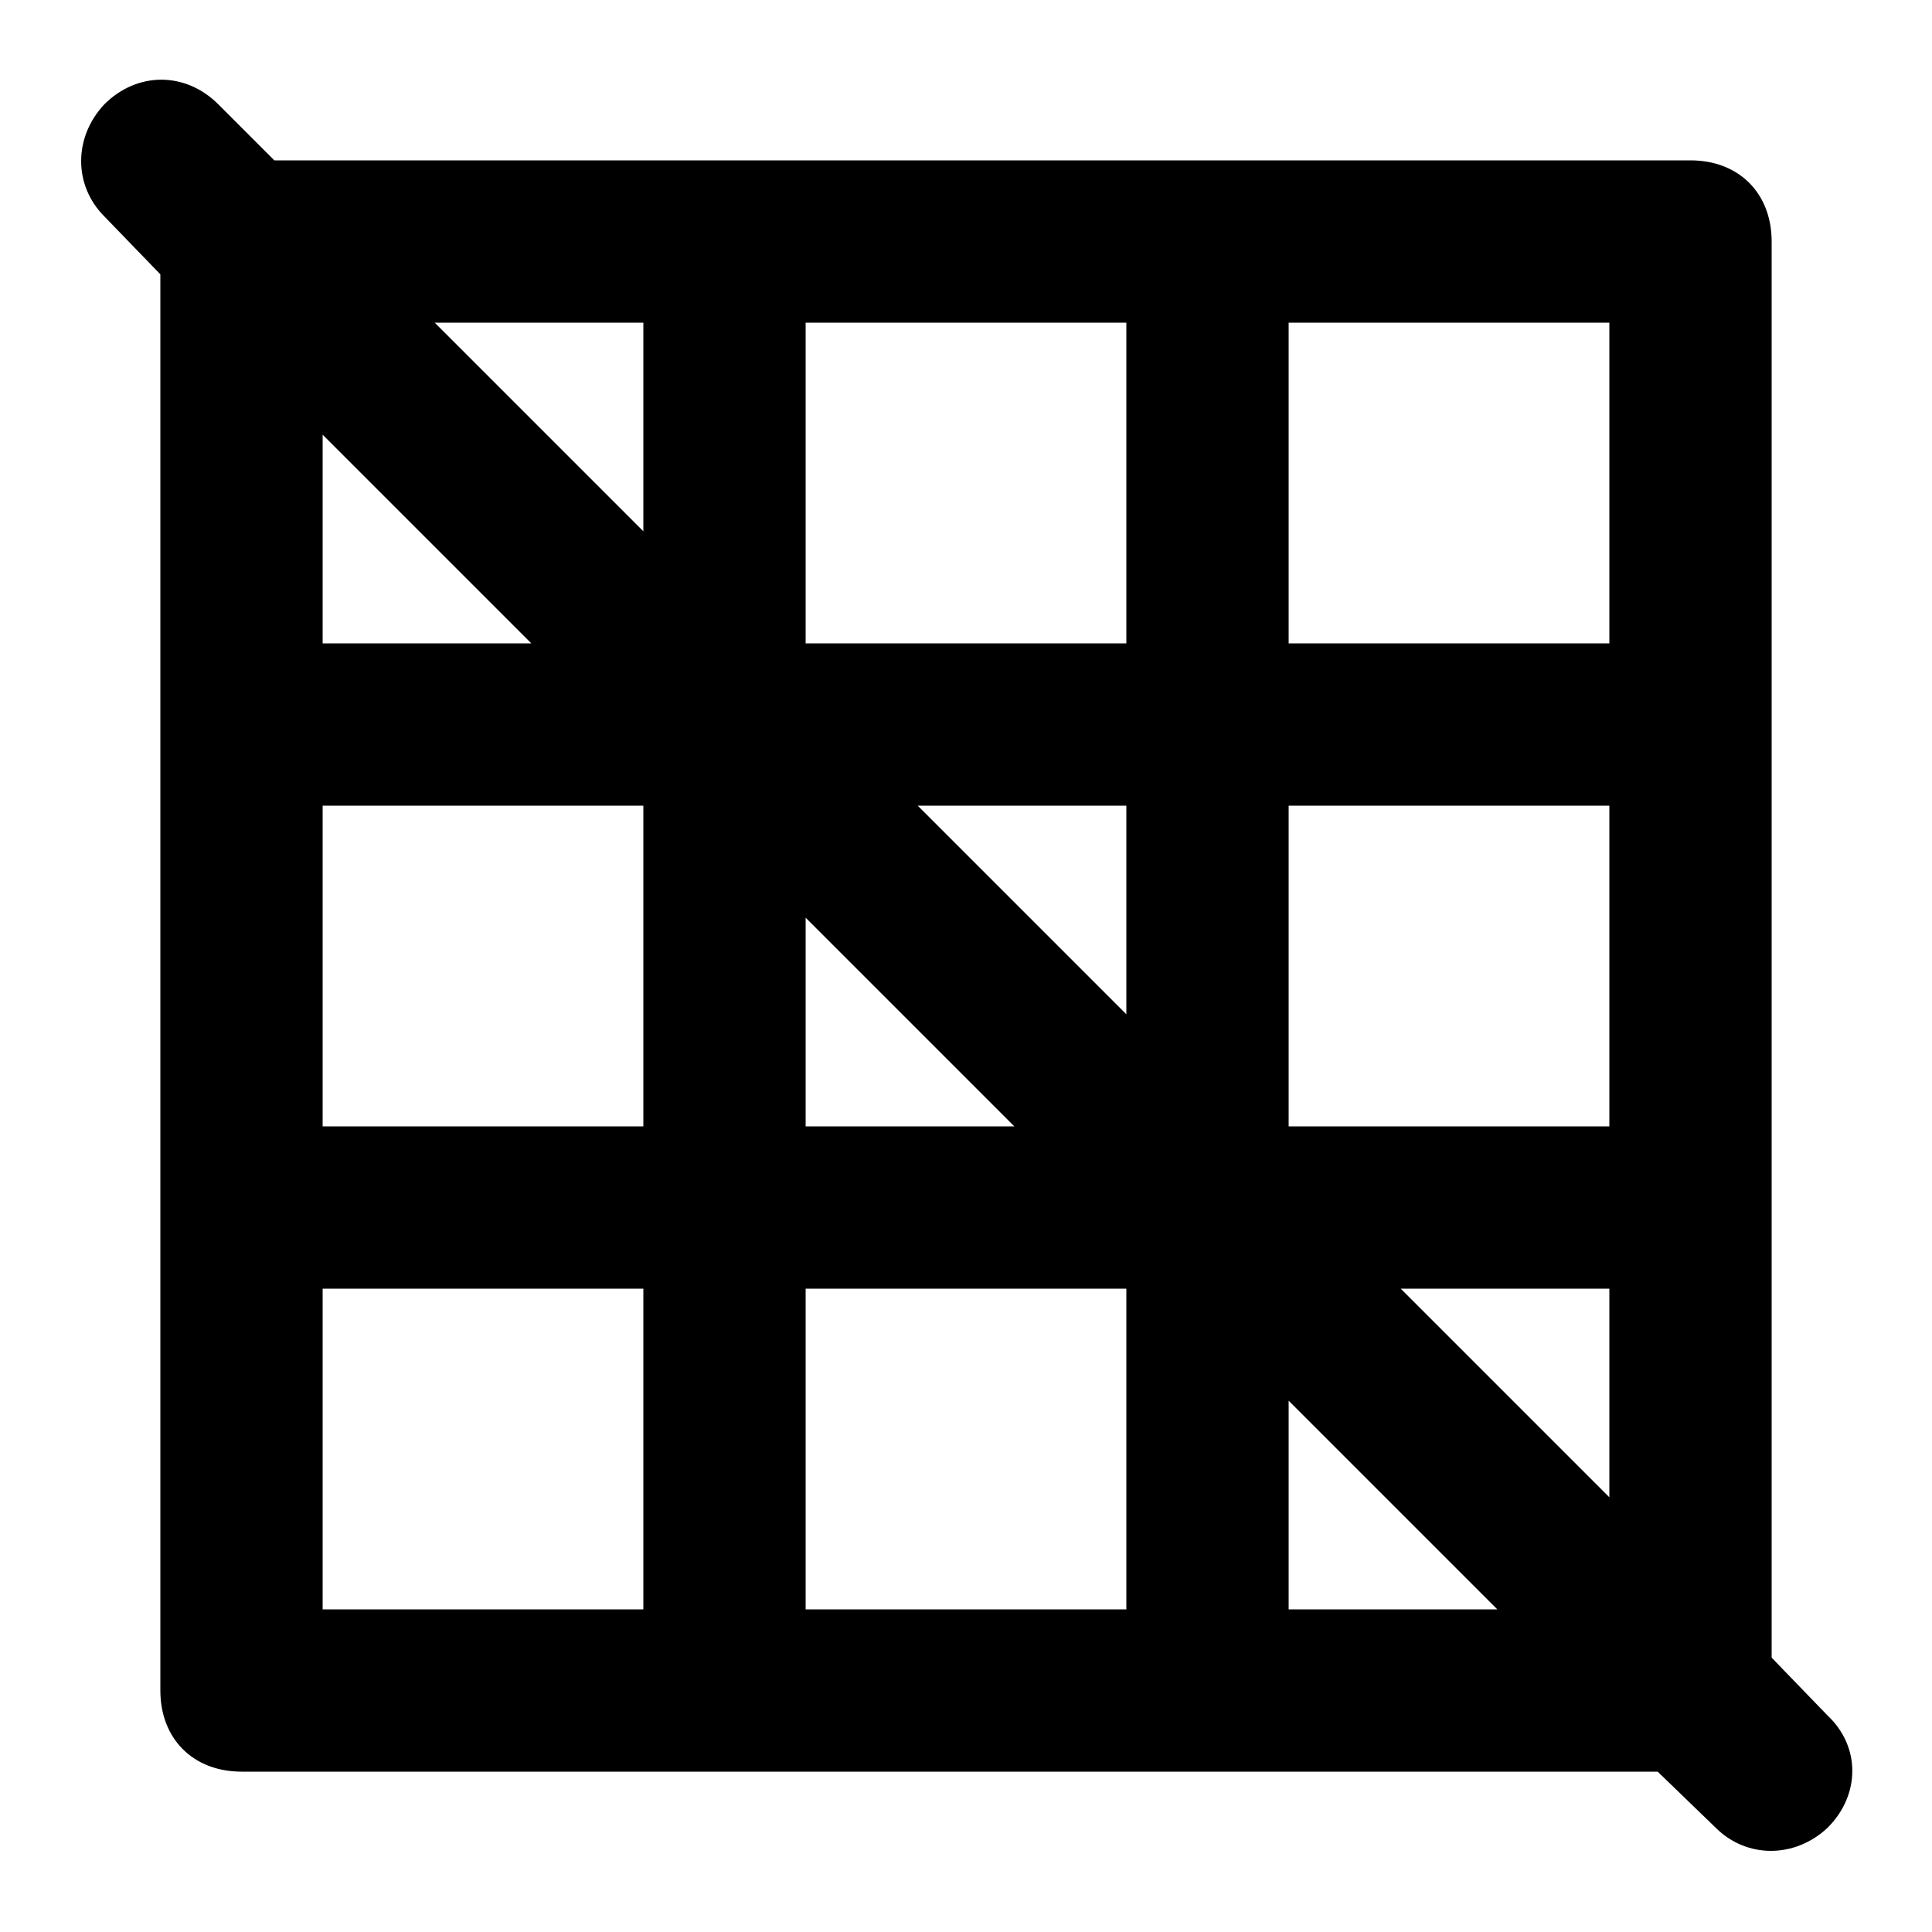 <svg xmlns="http://www.w3.org/2000/svg" width="24" height="24" viewBox="0 0 24 24">
    <path d="M22.704 21.312l-0.696-0.72v-17.592c0-0.6-0.408-1.008-1.008-1.008h-17.592l-0.696-0.696c-0.408-0.408-1.008-0.408-1.416 0-0.384 0.408-0.384 1.008 0 1.392l0.696 0.72v17.592c0 0.6 0.408 1.008 1.008 1.008h17.592l0.72 0.696c0.384 0.384 0.984 0.384 1.392 0 0.408-0.408 0.408-1.008 0-1.392zM10.008 11.4l2.592 2.592h-2.592v-2.592zM4.008 5.4l2.592 2.592h-2.592v-2.592zM7.992 19.992h-3.984v-3.984h3.984v3.984zM7.992 13.992h-3.984v-3.984h3.984v3.984zM7.992 6.6l-2.592-2.592h2.592v2.592zM13.992 19.992h-3.984v-3.984h3.984v3.984zM13.992 12.6l-2.592-2.592h2.592v2.592zM13.992 7.992h-3.984v-3.984h3.984v3.984zM16.008 19.992v-2.592l2.592 2.592h-2.592zM19.992 18.6l-2.592-2.592h2.592v2.592zM19.992 13.992h-3.984v-3.984h3.984v3.984zM19.992 7.992h-3.984v-3.984h3.984v3.984z"></path>
</svg>
